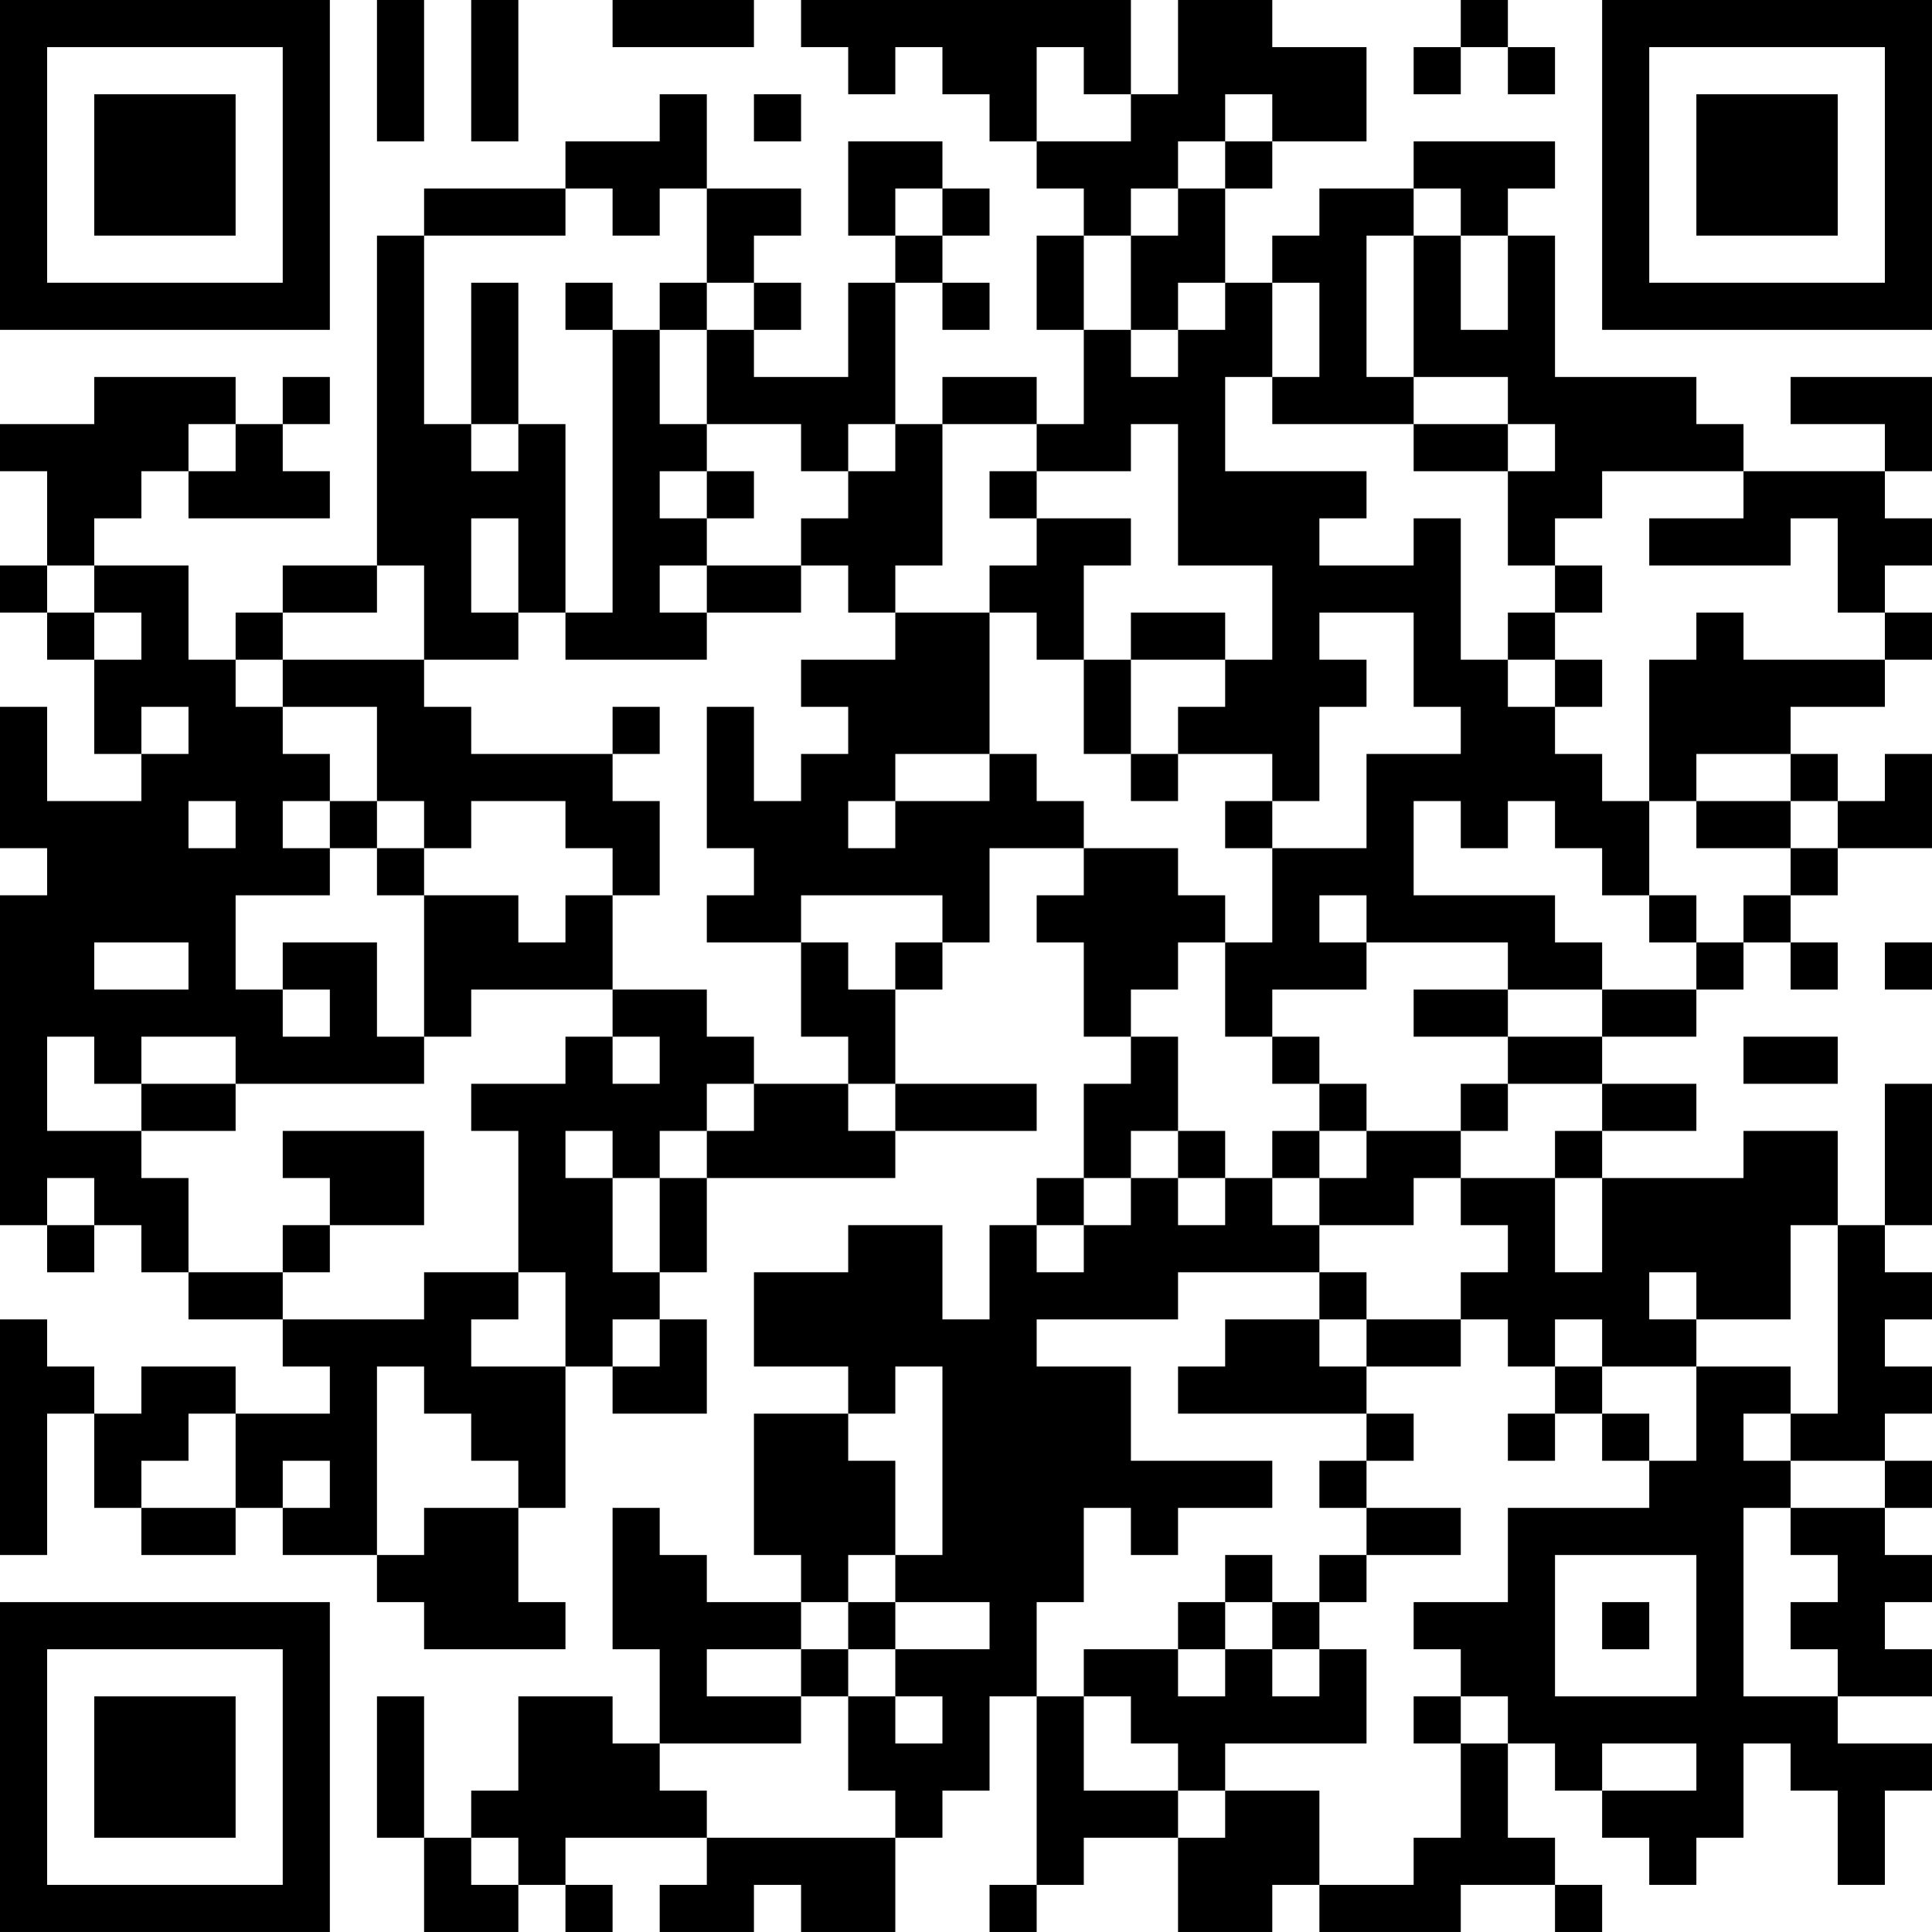 <?xml version="1.0" encoding="UTF-8"?>
<svg xmlns="http://www.w3.org/2000/svg" version="1.1" width="200" height="200" viewBox="0 0 200 200"><rect x="0" y="0" width="200" height="200" fill="#ffffff"/><g transform="scale(4.878)"><g transform="translate(0,0)"><path fill-rule="evenodd" d="M8 0L8 3L9 3L9 0ZM10 0L10 3L11 3L11 0ZM13 0L13 1L16 1L16 0ZM17 0L17 1L18 1L18 2L19 2L19 1L20 1L20 2L21 2L21 3L22 3L22 4L23 4L23 5L22 5L22 7L23 7L23 9L22 9L22 8L20 8L20 9L19 9L19 6L20 6L20 7L21 7L21 6L20 6L20 5L21 5L21 4L20 4L20 3L18 3L18 5L19 5L19 6L18 6L18 8L16 8L16 7L17 7L17 6L16 6L16 5L17 5L17 4L15 4L15 2L14 2L14 3L12 3L12 4L9 4L9 5L8 5L8 12L6 12L6 13L5 13L5 14L4 14L4 12L2 12L2 11L3 11L3 10L4 10L4 11L7 11L7 10L6 10L6 9L7 9L7 8L6 8L6 9L5 9L5 8L2 8L2 9L0 9L0 10L1 10L1 12L0 12L0 13L1 13L1 14L2 14L2 16L3 16L3 17L1 17L1 15L0 15L0 18L1 18L1 19L0 19L0 26L1 26L1 27L2 27L2 26L3 26L3 27L4 27L4 28L6 28L6 29L7 29L7 30L5 30L5 29L3 29L3 30L2 30L2 29L1 29L1 28L0 28L0 33L1 33L1 30L2 30L2 32L3 32L3 33L5 33L5 32L6 32L6 33L8 33L8 34L9 34L9 35L12 35L12 34L11 34L11 32L12 32L12 29L13 29L13 30L15 30L15 28L14 28L14 27L15 27L15 25L19 25L19 24L22 24L22 23L19 23L19 21L20 21L20 20L21 20L21 18L23 18L23 19L22 19L22 20L23 20L23 22L24 22L24 23L23 23L23 25L22 25L22 26L21 26L21 28L20 28L20 26L18 26L18 27L16 27L16 29L18 29L18 30L16 30L16 33L17 33L17 34L15 34L15 33L14 33L14 32L13 32L13 35L14 35L14 37L13 37L13 36L11 36L11 38L10 38L10 39L9 39L9 36L8 36L8 39L9 39L9 41L11 41L11 40L12 40L12 41L13 41L13 40L12 40L12 39L15 39L15 40L14 40L14 41L16 41L16 40L17 40L17 41L19 41L19 39L20 39L20 38L21 38L21 36L22 36L22 40L21 40L21 41L22 41L22 40L23 40L23 39L25 39L25 41L27 41L27 40L28 40L28 41L31 41L31 40L33 40L33 41L34 41L34 40L33 40L33 39L32 39L32 37L33 37L33 38L34 38L34 39L35 39L35 40L36 40L36 39L37 39L37 37L38 37L38 38L39 38L39 40L40 40L40 38L41 38L41 37L39 37L39 36L41 36L41 35L40 35L40 34L41 34L41 33L40 33L40 32L41 32L41 31L40 31L40 30L41 30L41 29L40 29L40 28L41 28L41 27L40 27L40 26L41 26L41 23L40 23L40 26L39 26L39 24L37 24L37 25L34 25L34 24L36 24L36 23L34 23L34 22L36 22L36 21L37 21L37 20L38 20L38 21L39 21L39 20L38 20L38 19L39 19L39 18L41 18L41 16L40 16L40 17L39 17L39 16L38 16L38 15L40 15L40 14L41 14L41 13L40 13L40 12L41 12L41 11L40 11L40 10L41 10L41 8L38 8L38 9L40 9L40 10L37 10L37 9L36 9L36 8L33 8L33 5L32 5L32 4L33 4L33 3L30 3L30 4L28 4L28 5L27 5L27 6L26 6L26 4L27 4L27 3L29 3L29 1L27 1L27 0L25 0L25 2L24 2L24 0ZM31 0L31 1L30 1L30 2L31 2L31 1L32 1L32 2L33 2L33 1L32 1L32 0ZM22 1L22 3L24 3L24 2L23 2L23 1ZM16 2L16 3L17 3L17 2ZM26 2L26 3L25 3L25 4L24 4L24 5L23 5L23 7L24 7L24 8L25 8L25 7L26 7L26 6L25 6L25 7L24 7L24 5L25 5L25 4L26 4L26 3L27 3L27 2ZM12 4L12 5L9 5L9 9L10 9L10 10L11 10L11 9L12 9L12 13L11 13L11 11L10 11L10 13L11 13L11 14L9 14L9 12L8 12L8 13L6 13L6 14L5 14L5 15L6 15L6 16L7 16L7 17L6 17L6 18L7 18L7 19L5 19L5 21L6 21L6 22L7 22L7 21L6 21L6 20L8 20L8 22L9 22L9 23L5 23L5 22L3 22L3 23L2 23L2 22L1 22L1 24L3 24L3 25L4 25L4 27L6 27L6 28L9 28L9 27L11 27L11 28L10 28L10 29L12 29L12 27L11 27L11 24L10 24L10 23L12 23L12 22L13 22L13 23L14 23L14 22L13 22L13 21L15 21L15 22L16 22L16 23L15 23L15 24L14 24L14 25L13 25L13 24L12 24L12 25L13 25L13 27L14 27L14 25L15 25L15 24L16 24L16 23L18 23L18 24L19 24L19 23L18 23L18 22L17 22L17 20L18 20L18 21L19 21L19 20L20 20L20 19L17 19L17 20L15 20L15 19L16 19L16 18L15 18L15 15L16 15L16 17L17 17L17 16L18 16L18 15L17 15L17 14L19 14L19 13L21 13L21 16L19 16L19 17L18 17L18 18L19 18L19 17L21 17L21 16L22 16L22 17L23 17L23 18L25 18L25 19L26 19L26 20L25 20L25 21L24 21L24 22L25 22L25 24L24 24L24 25L23 25L23 26L22 26L22 27L23 27L23 26L24 26L24 25L25 25L25 26L26 26L26 25L27 25L27 26L28 26L28 27L25 27L25 28L22 28L22 29L24 29L24 31L27 31L27 32L25 32L25 33L24 33L24 32L23 32L23 34L22 34L22 36L23 36L23 38L25 38L25 39L26 39L26 38L28 38L28 40L30 40L30 39L31 39L31 37L32 37L32 36L31 36L31 35L30 35L30 34L32 34L32 32L35 32L35 31L36 31L36 29L38 29L38 30L37 30L37 31L38 31L38 32L37 32L37 36L39 36L39 35L38 35L38 34L39 34L39 33L38 33L38 32L40 32L40 31L38 31L38 30L39 30L39 26L38 26L38 28L36 28L36 27L35 27L35 28L36 28L36 29L34 29L34 28L33 28L33 29L32 29L32 28L31 28L31 27L32 27L32 26L31 26L31 25L33 25L33 27L34 27L34 25L33 25L33 24L34 24L34 23L32 23L32 22L34 22L34 21L36 21L36 20L37 20L37 19L38 19L38 18L39 18L39 17L38 17L38 16L36 16L36 17L35 17L35 14L36 14L36 13L37 13L37 14L40 14L40 13L39 13L39 11L38 11L38 12L35 12L35 11L37 11L37 10L34 10L34 11L33 11L33 12L32 12L32 10L33 10L33 9L32 9L32 8L30 8L30 5L31 5L31 7L32 7L32 5L31 5L31 4L30 4L30 5L29 5L29 8L30 8L30 9L27 9L27 8L28 8L28 6L27 6L27 8L26 8L26 10L29 10L29 11L28 11L28 12L30 12L30 11L31 11L31 14L32 14L32 15L33 15L33 16L34 16L34 17L35 17L35 19L34 19L34 18L33 18L33 17L32 17L32 18L31 18L31 17L30 17L30 19L33 19L33 20L34 20L34 21L32 21L32 20L29 20L29 19L28 19L28 20L29 20L29 21L27 21L27 22L26 22L26 20L27 20L27 18L29 18L29 16L31 16L31 15L30 15L30 13L28 13L28 14L29 14L29 15L28 15L28 17L27 17L27 16L25 16L25 15L26 15L26 14L27 14L27 12L25 12L25 9L24 9L24 10L22 10L22 9L20 9L20 12L19 12L19 13L18 13L18 12L17 12L17 11L18 11L18 10L19 10L19 9L18 9L18 10L17 10L17 9L15 9L15 7L16 7L16 6L15 6L15 4L14 4L14 5L13 5L13 4ZM19 4L19 5L20 5L20 4ZM10 6L10 9L11 9L11 6ZM12 6L12 7L13 7L13 13L12 13L12 14L15 14L15 13L17 13L17 12L15 12L15 11L16 11L16 10L15 10L15 9L14 9L14 7L15 7L15 6L14 6L14 7L13 7L13 6ZM4 9L4 10L5 10L5 9ZM30 9L30 10L32 10L32 9ZM14 10L14 11L15 11L15 10ZM21 10L21 11L22 11L22 12L21 12L21 13L22 13L22 14L23 14L23 16L24 16L24 17L25 17L25 16L24 16L24 14L26 14L26 13L24 13L24 14L23 14L23 12L24 12L24 11L22 11L22 10ZM1 12L1 13L2 13L2 14L3 14L3 13L2 13L2 12ZM14 12L14 13L15 13L15 12ZM33 12L33 13L32 13L32 14L33 14L33 15L34 15L34 14L33 14L33 13L34 13L34 12ZM6 14L6 15L8 15L8 17L7 17L7 18L8 18L8 19L9 19L9 22L10 22L10 21L13 21L13 19L14 19L14 17L13 17L13 16L14 16L14 15L13 15L13 16L10 16L10 15L9 15L9 14ZM3 15L3 16L4 16L4 15ZM4 17L4 18L5 18L5 17ZM8 17L8 18L9 18L9 19L11 19L11 20L12 20L12 19L13 19L13 18L12 18L12 17L10 17L10 18L9 18L9 17ZM26 17L26 18L27 18L27 17ZM36 17L36 18L38 18L38 17ZM35 19L35 20L36 20L36 19ZM2 20L2 21L4 21L4 20ZM40 20L40 21L41 21L41 20ZM30 21L30 22L32 22L32 21ZM27 22L27 23L28 23L28 24L27 24L27 25L28 25L28 26L30 26L30 25L31 25L31 24L32 24L32 23L31 23L31 24L29 24L29 23L28 23L28 22ZM37 22L37 23L39 23L39 22ZM3 23L3 24L5 24L5 23ZM6 24L6 25L7 25L7 26L6 26L6 27L7 27L7 26L9 26L9 24ZM25 24L25 25L26 25L26 24ZM28 24L28 25L29 25L29 24ZM1 25L1 26L2 26L2 25ZM28 27L28 28L26 28L26 29L25 29L25 30L29 30L29 31L28 31L28 32L29 32L29 33L28 33L28 34L27 34L27 33L26 33L26 34L25 34L25 35L23 35L23 36L24 36L24 37L25 37L25 38L26 38L26 37L29 37L29 35L28 35L28 34L29 34L29 33L31 33L31 32L29 32L29 31L30 31L30 30L29 30L29 29L31 29L31 28L29 28L29 27ZM13 28L13 29L14 29L14 28ZM28 28L28 29L29 29L29 28ZM8 29L8 33L9 33L9 32L11 32L11 31L10 31L10 30L9 30L9 29ZM19 29L19 30L18 30L18 31L19 31L19 33L18 33L18 34L17 34L17 35L15 35L15 36L17 36L17 37L14 37L14 38L15 38L15 39L19 39L19 38L18 38L18 36L19 36L19 37L20 37L20 36L19 36L19 35L21 35L21 34L19 34L19 33L20 33L20 29ZM33 29L33 30L32 30L32 31L33 31L33 30L34 30L34 31L35 31L35 30L34 30L34 29ZM4 30L4 31L3 31L3 32L5 32L5 30ZM6 31L6 32L7 32L7 31ZM33 33L33 36L36 36L36 33ZM18 34L18 35L17 35L17 36L18 36L18 35L19 35L19 34ZM26 34L26 35L25 35L25 36L26 36L26 35L27 35L27 36L28 36L28 35L27 35L27 34ZM34 34L34 35L35 35L35 34ZM30 36L30 37L31 37L31 36ZM34 37L34 38L36 38L36 37ZM10 39L10 40L11 40L11 39ZM0 0L0 7L7 7L7 0ZM1 1L1 6L6 6L6 1ZM2 2L2 5L5 5L5 2ZM34 0L34 7L41 7L41 0ZM35 1L35 6L40 6L40 1ZM36 2L36 5L39 5L39 2ZM0 34L0 41L7 41L7 34ZM1 35L1 40L6 40L6 35ZM2 36L2 39L5 39L5 36Z" fill="#000000"/></g></g></svg>
